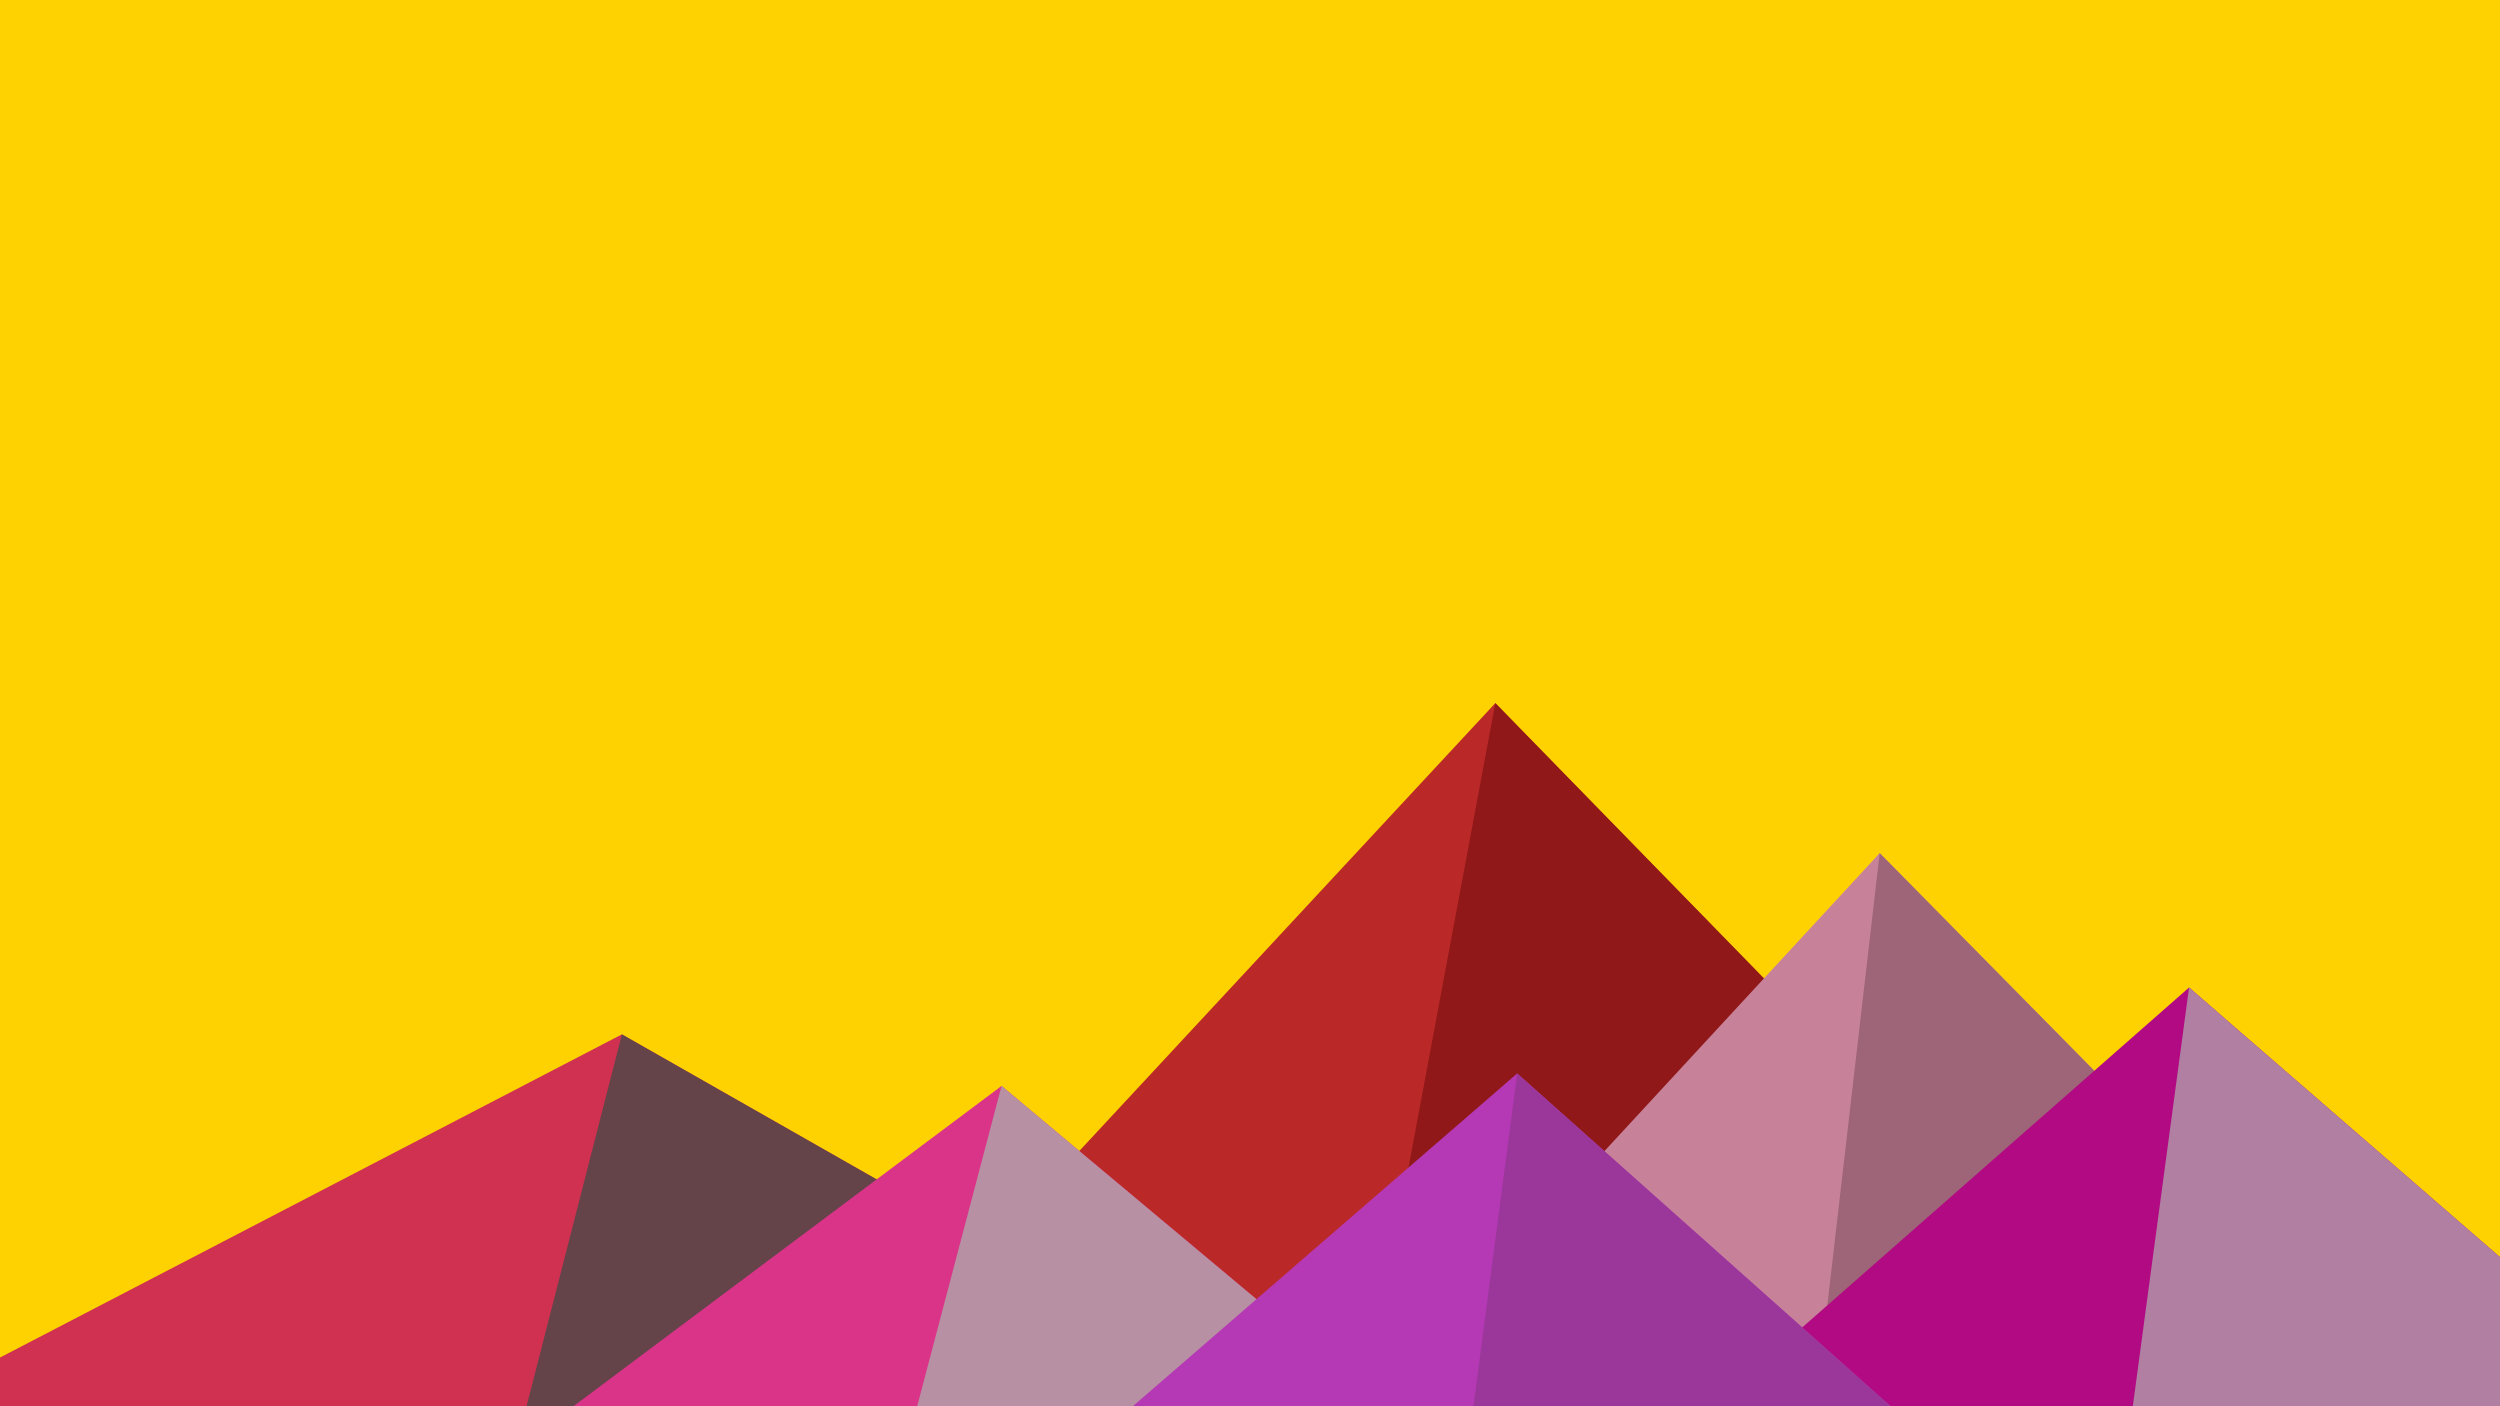 ﻿<svg xmlns='http://www.w3.org/2000/svg' viewBox='0 0 1600 900'><rect fill='#fed200' width='1600' height='900'/><polygon fill='#bb2828' points='957 450 539 900 1396 900'/><polygon fill='#901818' points='957 450 872.9 900 1396 900'/><polygon fill='#d03151' points='-60 900 398 662 816 900'/><polygon fill='#644349' points='337 900 398 662 816 900'/><polygon fill='#c7829a' points='1203 546 1552 900 876 900'/><polygon fill='#9e6477' points='1203 546 1552 900 1162 900'/><polygon fill='#da3489' points='641 695 886 900 367 900'/><polygon fill='#b790a3' points='587 900 641 695 886 900'/><polygon fill='#b20a82' points='1710 900 1401 632 1096 900'/><polygon fill='#b07fa2' points='1710 900 1401 632 1365 900'/><polygon fill='#b538b5' points='1210 900 971 687 725 900'/><polygon fill='#9b379b' points='943 900 1210 900 971 687'/></svg>